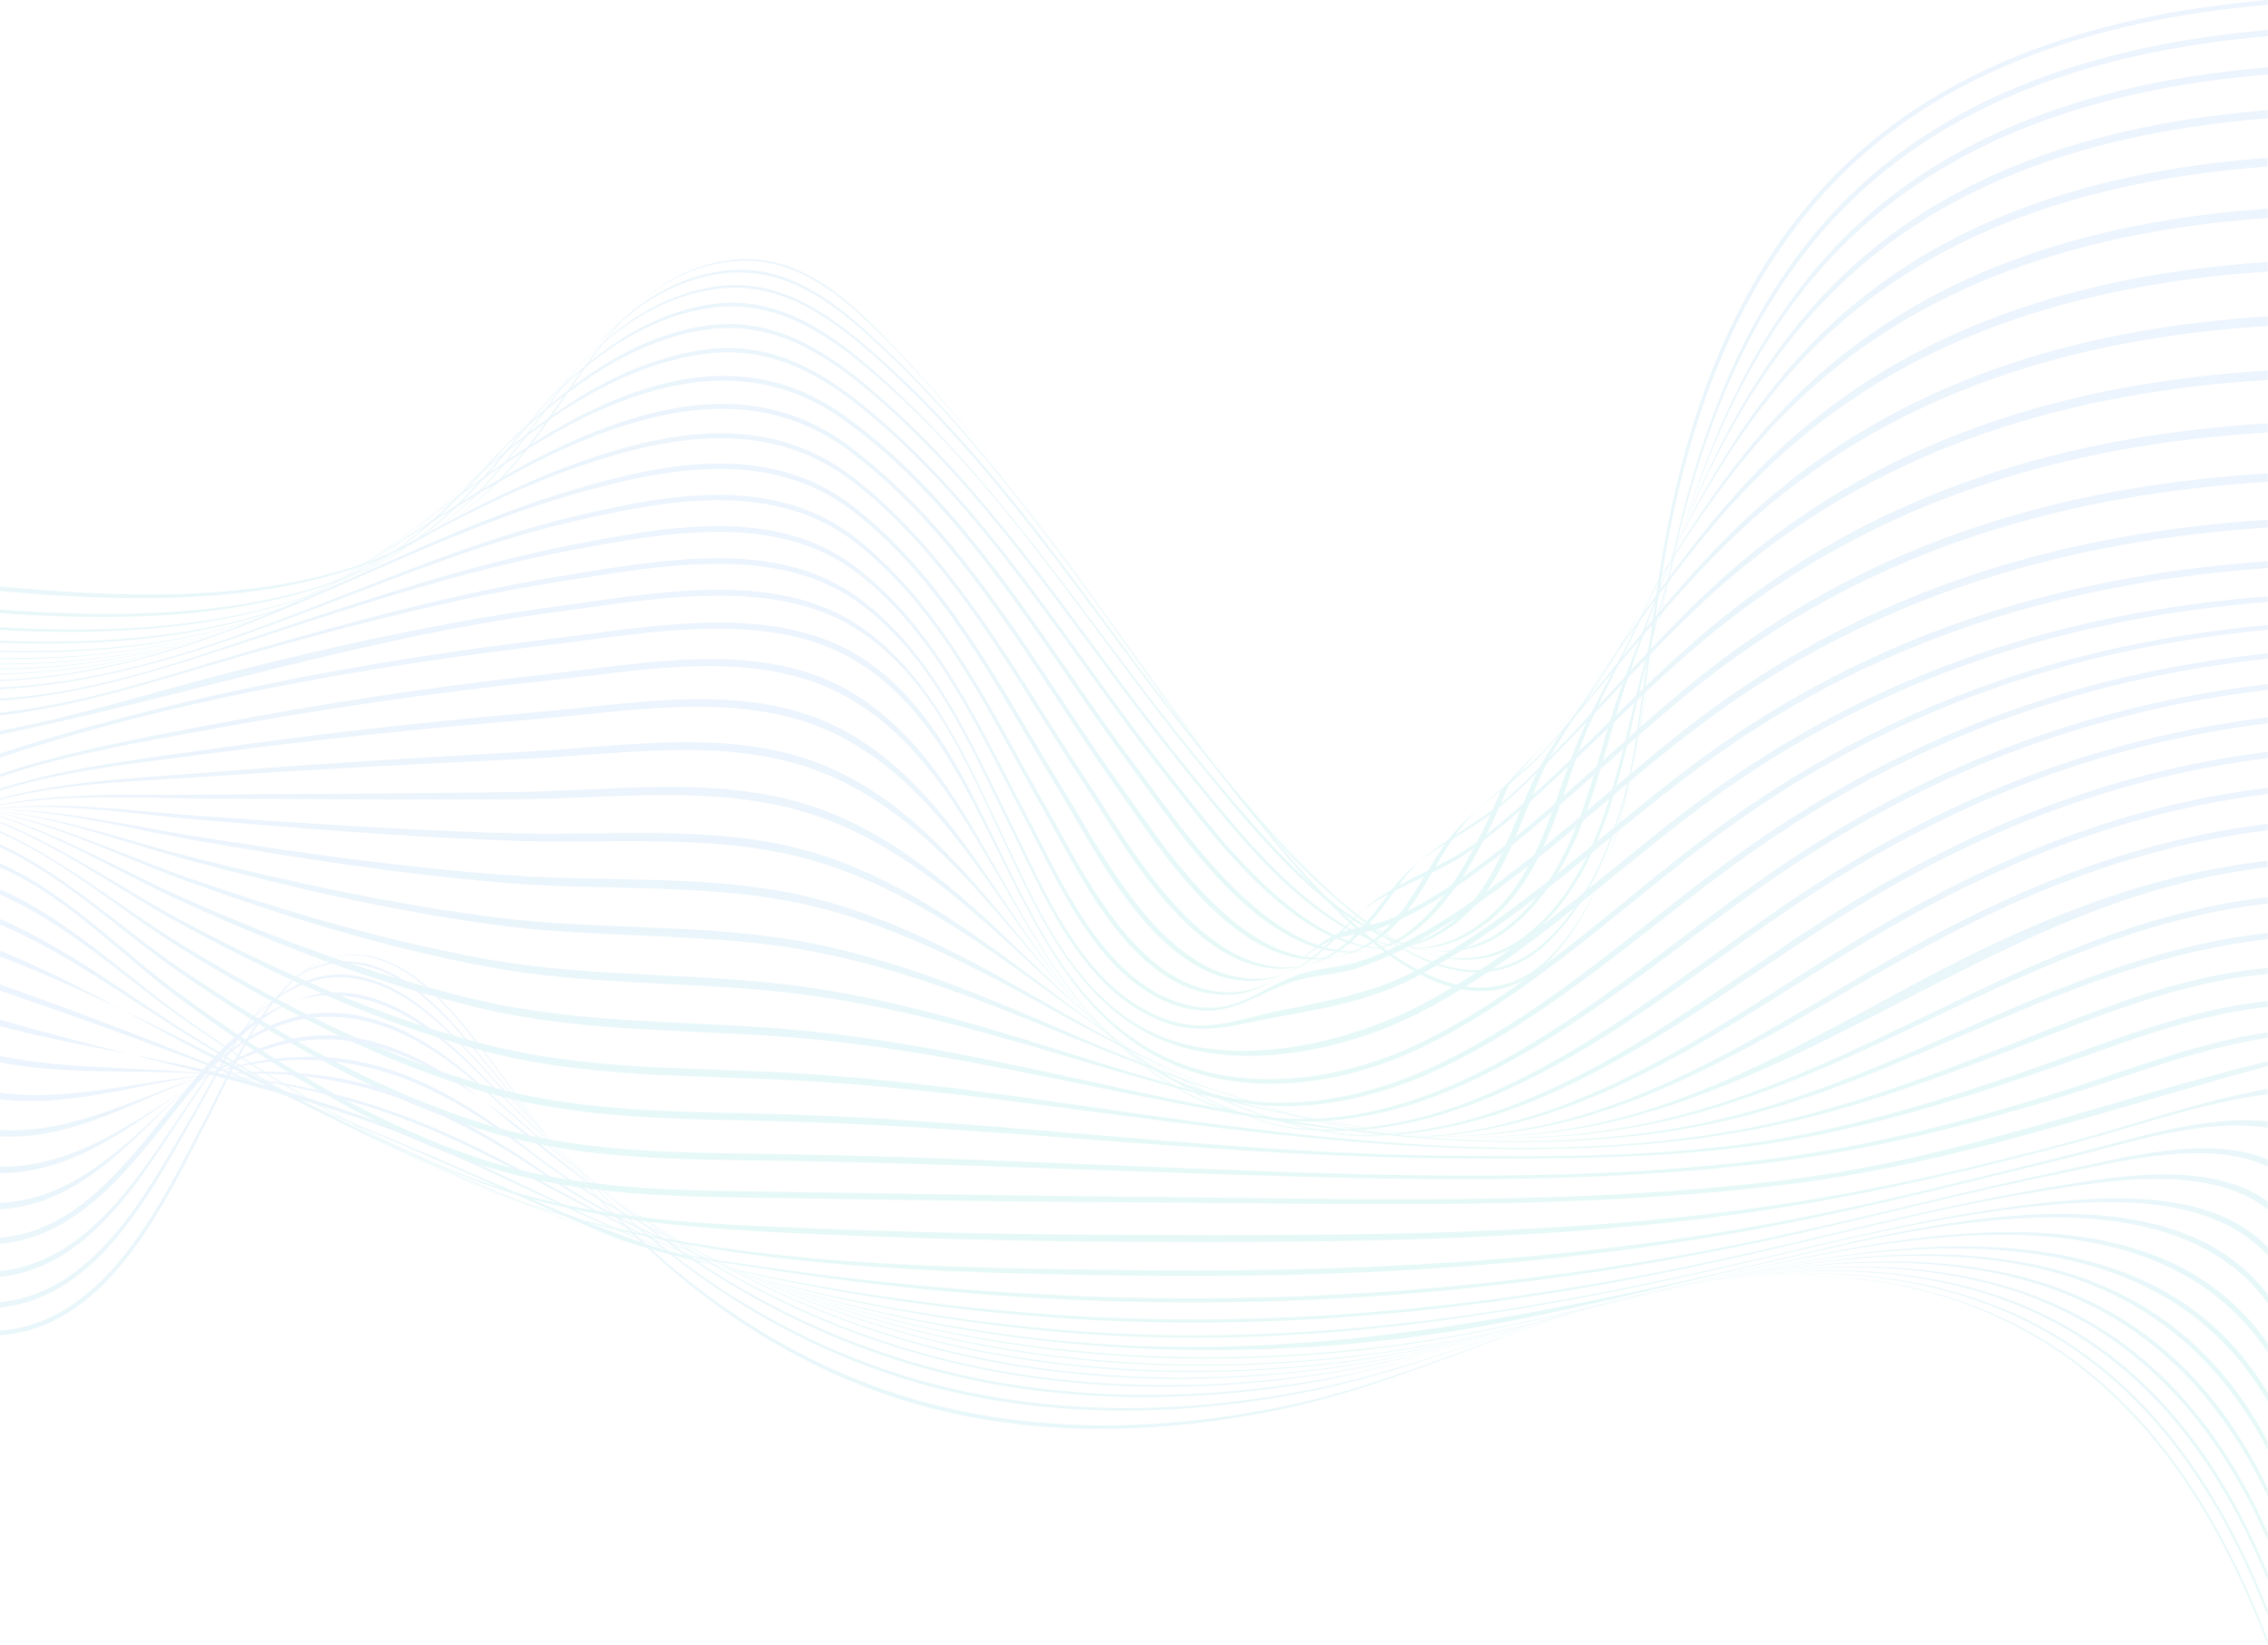 <svg width="1433" height="1039" viewBox="0 0 1433 1039" fill="none" xmlns="http://www.w3.org/2000/svg">
<g opacity="0.1">
<path d="M-7.003 369.934C-7.003 371.101 -7.003 371.685 -7.003 372.769C96.553 382.192 216.353 385.612 299.05 318.23C343.26 282.204 362.365 229.916 403.437 192.305C419.127 177.878 438.232 168.205 460.568 165.369C503.486 159.865 535.051 189.553 561.447 216.323C649.867 306.138 711.428 415.8 790.433 512.036C824.214 553.149 914.94 670.317 979.824 603.936C1023.3 559.404 1031.79 484.099 1040.37 428.393C1045.91 392.533 1050.06 356.674 1057.91 321.065C1073.14 251.932 1099.44 183.049 1148.08 126.925C1218.41 45.866 1322.43 12.592 1432.81 3.002C1432.81 1.751 1432.81 1.168 1432.81 0C1322.06 9.674 1217.67 42.864 1146.97 124.09C1097.96 180.38 1071.57 249.597 1056.43 319.064C1048.58 355.006 1044.52 391.282 1039.26 427.559C1031.05 483.933 1023.11 560.154 979.824 605.687C915.494 673.319 824.306 554.984 790.803 514.038C711.613 417.051 650.144 306.721 561.909 215.906C535.881 189.053 504.685 159.031 461.768 164.285C439.525 167.037 420.604 176.544 405.006 190.888C364.211 228.498 345.66 280.703 301.542 316.562C218.476 384.277 96.922 379.774 -7.003 369.934Z" fill="url(#paint0_linear_5492_334)"/>
<path d="M-7.003 384.611C-7.003 385.528 -7.003 385.945 -7.003 386.862C95.353 394.284 207.031 391.866 286.682 325.151C330.892 288.124 353.505 234.753 398.084 198.56C415.435 184.466 437.032 174.292 460.66 172.374C498.963 169.205 529.236 193.89 554.34 217.157C645.344 301.384 706.998 409.545 785.542 502.779C821.168 545.06 910.787 657.725 977.794 593.512C1022.83 550.314 1032.89 476.344 1043.42 420.97C1049.32 390.031 1055.14 359.176 1063.08 328.654C1079.5 264.774 1104.79 201.395 1149.19 148.774C1218.59 66.465 1321.87 32.357 1432.81 22.85C1432.81 21.265 1432.81 20.515 1432.81 19.014C1321.78 28.604 1218.22 62.712 1148.73 145.105C1104.15 197.976 1078.95 261.689 1062.8 325.818C1055.05 356.757 1049.42 388.03 1043.79 419.219C1033.63 475.343 1023.94 550.23 978.994 594.429C912.356 659.976 822.091 546.394 786.557 504.03C707.736 410.046 645.898 301.217 554.802 215.989C529.882 192.639 499.886 167.704 461.491 170.706C438.048 172.541 416.543 182.632 399.376 196.725C355.166 233.001 333.2 286.54 289.082 323.567C209.154 390.949 95.815 392.366 -7.003 384.611Z" fill="url(#paint1_linear_5492_334)"/>
<path d="M-7 395.953C-7 396.62 -7 396.954 -7 397.621C94.618 403.292 198.912 395.619 276.625 329.905C318.989 294.046 345.109 244.677 389.041 210.486C407.685 195.975 430.482 184.801 455.31 182.215C494.72 178.129 526.378 201.896 552.959 225.497C638.702 301.635 697.771 400.79 769.577 487.185C804.742 529.466 893.623 646.467 964.598 590.51C1012.13 553.066 1022.56 482.265 1035.94 430.478C1042.5 405.126 1049.51 379.941 1057.08 354.84C1075.91 291.628 1101.2 228.916 1145.13 176.128C1215.37 91.733 1319.57 56.375 1433 47.035C1433 45.2 1433 44.282 1433 42.531C1320.58 51.871 1216.75 86.813 1146.79 170.29C1102.77 222.828 1077.48 285.457 1059.11 348.669C1052.09 372.936 1045.54 397.371 1039.45 421.888C1025.98 475.927 1016.84 545.311 971.613 587.258C903.683 650.22 815.448 540.307 778.991 497.36C701.832 406.294 640.64 298.883 548.067 219.409C521.578 196.642 490.936 175.627 452.633 180.964C428.267 184.384 406.485 195.475 388.395 210.236C345.57 245.177 320.097 294.129 277.733 329.822C199.743 395.202 94.433 401.957 -7 395.953Z" fill="url(#paint2_linear_5492_334)"/>
<path d="M-7.003 404.541C-7.003 405.041 -7.003 405.292 -7.003 405.792C86.862 409.711 180.081 400.121 254.656 343.997C301.358 308.889 332.184 260.02 378.702 225.162C398.637 210.234 421.988 198.559 447.831 194.64C486.965 188.719 518.53 208.233 546.311 231.249C632.054 302.301 689.554 399.871 758.591 483.515C793.387 525.712 879.037 639.961 950.105 586.923C997.268 551.731 1005.3 487.685 1022.74 438.816C1031.05 415.633 1040.56 392.616 1049.32 369.599C1073.14 306.637 1102.02 244.175 1149.93 192.805C1222.29 115.166 1323.63 83.309 1432.81 74.72C1432.81 72.635 1432.81 71.634 1432.81 69.633C1324.64 78.222 1224.04 109.662 1152.14 186.384C1104.24 237.504 1075.44 299.882 1052.37 362.844C1043.79 386.278 1034.83 409.712 1026.9 433.312C1010.1 483.098 1001.61 544.976 957.95 583.253C889.651 643.213 804.278 535.969 768.19 493.105C697.307 409.044 639.622 312.641 556.186 237.837C529.421 213.904 496.471 188.552 456.415 191.471C430.849 193.305 406.113 204.563 386.177 218.49C339.753 250.93 310.218 299.465 266.931 335.074C190.51 397.703 92.677 408.961 -7.003 404.541Z" fill="url(#paint3_linear_5492_334)"/>
<path d="M-6.998 410.879C-6.998 411.296 -6.998 411.463 -6.998 411.797C83.821 414.549 170.395 401.873 243.124 349.752C290.933 315.477 326.19 268.36 375.753 236.253C397.442 222.243 422.916 210.818 449.682 207.816C489.277 203.396 521.396 223.744 549.177 247.178C631.32 316.478 686.052 410.296 752.597 491.104C784.716 530.216 856.522 626.869 923.621 591.009C973.092 564.574 980.291 503.613 1000.32 460.749C1010.56 438.733 1023.39 417.468 1033.82 395.535C1062.99 334.491 1093.63 273.53 1142.73 223.077C1218.23 145.521 1321.14 113.498 1432.63 105.242C1432.63 102.991 1432.63 101.907 1432.63 99.738C1321.42 108.078 1218.69 140.184 1143.84 217.907C1095.01 268.61 1064.74 329.821 1036.59 391.365C1026.44 413.631 1014.16 435.314 1004.29 457.58C984.813 501.528 977.245 563.239 927.682 590.759C860.491 628.12 787.3 530.382 754.997 491.271C687.621 409.795 632.335 315.227 549.546 245.177C521.765 221.66 489.554 200.895 449.774 205.314C423.101 208.317 397.812 219.741 376.399 233.918C327.206 266.525 292.779 314.06 245.154 348.584C172.241 401.539 84.559 413.798 -6.998 410.879Z" fill="url(#paint4_linear_5492_334)"/>
<path d="M-7.003 415.55C-7.003 415.801 -7.003 415.967 -7.003 416.218C81.14 417.969 162.083 402.458 233.612 354.256C283.175 320.815 323.232 275.699 376.763 246.929C397.438 235.754 420.419 226.998 444.416 223.662C483.55 218.158 514.653 234.003 543.357 256.936C623.932 321.399 675.71 413.382 737.732 491.522C768.19 529.8 835.381 624.952 901.373 592.595C948.998 569.245 954.074 514.455 977.794 476.178C990.623 455.579 1006.68 436.566 1019.14 415.55C1052.09 359.927 1084.49 303.887 1132.11 256.936C1211.86 178.629 1317.44 145.772 1432.81 137.683C1432.81 135.348 1432.81 134.181 1432.81 131.846C1317.9 139.935 1212.5 172.792 1133.59 251.515C1086.33 298.633 1054.4 354.923 1022.47 411.047C1010.37 432.313 994.869 451.827 982.501 472.675C959.15 511.953 953.889 567.66 906.08 592.011C839.812 625.786 771.328 529.966 740.501 491.439C677.463 412.632 625.039 319.898 543.726 254.684C514.93 231.584 483.734 215.406 444.416 220.993C420.604 224.412 397.807 233.252 377.317 244.51C324.247 273.698 285.021 319.398 235.735 353.172C163.837 402.374 81.878 417.468 -7.003 415.55Z" fill="url(#paint5_linear_5492_334)"/>
<path d="M-6.996 419.22C-6.996 419.47 -6.996 419.554 -6.996 419.804C77.362 420.721 153.045 403.292 223.005 360.011C271.46 329.989 313.732 291.628 365.233 265.693C420.703 237.839 479.587 226.998 532.657 264.942C611.57 321.316 660.21 411.381 715.496 485.518C744.384 524.213 803.546 618.03 869.537 599.267C883.197 595.431 894.365 585.924 903.41 576.334C911.993 566.743 919.469 556.486 925.745 545.561C934.144 530.968 941.528 515.957 947.804 500.529C962.848 481.432 982.784 465.42 997.644 445.489C1036.96 392.451 1071.76 337.161 1121.41 291.044C1205.77 212.654 1313.94 179.38 1432.73 171.541C1432.73 169.123 1432.73 167.956 1432.73 165.537C1314.4 173.376 1206.6 206.65 1123.07 285.207C1073.79 331.574 1039.55 386.947 1001.24 440.569C986.845 460.75 967.555 477.262 952.88 496.609C946.604 512.454 939.313 527.799 930.914 542.809C924.638 554.068 917.254 564.575 908.578 574.499C899.533 584.339 888.273 594.18 874.521 598.349C807.976 618.364 747.614 523.796 718.357 484.934C662.056 410.214 612.77 319.315 533.027 262.19C479.864 224.163 421.349 234.503 365.971 263.107C314.839 289.543 273.306 328.488 225.22 358.843C154.798 403.125 78.193 420.304 -6.996 419.22Z" fill="url(#paint6_linear_5492_334)"/>
<path d="M-7.003 422.388C-7.003 422.639 -7.003 422.722 -7.003 422.972C73.387 423.222 144.547 404.292 212.754 366.181C263.609 337.827 310.31 302.635 364.857 279.785C423.096 255.435 483.457 245.177 536.343 284.706C610.179 339.829 654.297 425.724 705.244 497.192C731.733 534.303 785.172 622.366 848.026 603.436C884.298 592.511 895.835 555.985 914.94 530.55C930.262 510.202 956.75 495.525 974.564 476.094C1020.25 426.058 1058.28 371.185 1110.05 325.735C1199.3 247.512 1310.24 213.571 1432.81 205.899C1432.81 203.48 1432.81 202.313 1432.81 199.895C1310.71 207.567 1200.23 241.508 1111.72 319.981C1060.31 365.597 1023.02 420.721 978.255 471.174C960.904 490.771 934.969 506.116 920.109 526.714C901.188 552.899 889.651 590.426 853.102 602.185C789.787 622.533 735.148 533.802 708.198 496.525C656.143 424.39 611.287 337.744 536.62 281.87C483.642 242.175 423.65 252.015 365.411 277.117C311.233 300.384 265.27 336.243 214.784 365.014C146.208 404.042 74.218 422.722 -7.003 422.388Z" fill="url(#paint7_linear_5492_334)"/>
<path d="M-7.003 425.641C-7.003 425.891 -7.003 425.974 -7.003 426.225C69.049 425.724 136.517 405.793 202.693 372.936C256.409 346.334 307.541 314.727 365.134 294.88C425.403 274.115 487.426 264.108 539.85 305.054C603.442 354.84 641.745 429.56 684.016 493.773C708.751 531.3 754.622 618.03 815.538 611.692C847.288 608.356 865.378 580.086 881.806 558.987C898.512 537.555 929.615 526.13 950.751 507.2C1002.81 460.75 1044.25 405.71 1098.33 360.761C1192.66 282.538 1306.27 247.596 1432.81 240.007C1432.81 237.672 1432.81 236.421 1432.81 234.086C1306.74 241.758 1193.58 276.617 1100.09 355.09C1046.46 400.122 1005.67 455.162 954.535 502.279C933.676 521.543 903.127 533.635 886.882 555.318C870.638 577 852.548 606.521 820.429 610.608C758.868 618.363 711.705 530.633 686.693 493.106C643.406 428.226 604.365 352.755 540.035 302.302C487.518 261.105 425.957 270.696 365.595 292.128C308.464 312.392 257.979 344.666 204.724 371.685C138.086 405.46 69.972 425.307 -7.003 425.641Z" fill="url(#paint8_linear_5492_334)"/>
<path d="M-6.996 429.558C-6.996 429.892 -6.996 430.059 -6.996 430.392C130.432 427.974 236.019 348.416 362.464 312.224C422.087 295.128 486.971 283.119 538.564 322.731C598.003 368.347 632.152 439.065 669.071 499.442C692.145 537.219 730.54 617.944 788.409 619.696C817.667 620.53 836.218 598.931 853.847 581.335C873.506 561.821 907.102 553.898 930.453 536.386C987.768 493.271 1032.9 438.315 1089.2 394.116C1187.77 316.644 1303.24 280.951 1432.73 273.196C1432.73 270.944 1432.73 269.776 1432.73 267.441C1303.79 275.197 1188.6 310.723 1090.77 388.362C1034.84 432.727 990.353 487.684 933.96 531.382C911.07 549.145 877.659 557.651 858.646 577.498C841.295 595.678 822.743 618.528 793.116 618.361C734.693 618.028 695.006 536.219 671.655 498.525C633.814 437.481 598.926 366.013 538.749 319.646C487.063 279.784 422.641 291.542 362.925 309.222C235.926 346.665 131.909 427.474 -6.996 429.558Z" fill="url(#paint9_linear_5492_334)"/>
<path d="M-7.003 434.647C-7.003 435.064 -7.003 435.314 -7.003 435.731C124.703 431.144 237.766 357.925 363.196 329.154C423.834 315.227 490.749 303.135 541.788 343.748C596.797 387.446 626.793 454.494 659.558 512.036C680.97 549.73 714.197 624.117 769.944 628.286C801.324 630.621 814.153 608.606 837.504 595.846C846.918 590.676 863.809 589.675 874.423 585.422C891.313 578.667 906.818 569.411 921.401 559.32C984.162 516.122 1034.28 459.748 1096.12 415.466C1194.97 344.748 1307.84 312.058 1432.81 304.386C1432.81 302.301 1432.81 301.217 1432.81 299.049C1308.21 306.638 1195.61 339.161 1097.22 409.962C1035.66 454.244 986.101 510.535 924.17 554.233C909.772 564.407 894.451 573.83 877.837 580.752C867.5 585.089 850.61 586.339 841.473 591.593C818.122 604.936 806.031 628.203 774.005 626.785C717.704 624.2 683.37 548.562 661.773 511.202C628.177 452.91 597.443 385.194 541.881 340.746C490.749 299.883 424.388 311.641 363.565 326.068C237.95 355.84 125.811 430.56 -7.003 434.647Z" fill="url(#paint10_linear_5492_334)"/>
<path d="M-6.996 441.569C-6.996 442.153 -6.996 442.403 -6.996 442.987C53.734 440.568 112.711 419.387 169.289 401.04C231.958 380.692 294.811 360.094 360.156 347.751C419.78 336.493 490.201 322.984 540.964 361.511C592.65 400.79 619.323 463.669 647.566 517.291C668.425 556.819 695.836 624.118 748.907 636.794C777.703 643.632 792.747 627.87 817.39 619.948C829.942 615.862 844.525 615.862 857.446 611.609C875.444 605.771 892.242 597.265 908.025 587.591C974.57 547.062 1027.46 490.354 1090.77 446.073C1191.93 375.355 1305.82 341.497 1432.73 333.241C1432.73 331.323 1432.73 330.322 1432.73 328.404C1306.1 336.493 1192.3 370.184 1091.51 440.819C1028.38 485.101 975.954 541.725 910.055 582.671C894.457 592.345 877.844 601.018 860.031 607.022C847.386 611.358 832.711 611.442 820.436 615.695C795.793 624.201 781.579 641.464 752.137 635.292C698.605 624.118 670.27 555.568 649.319 516.373C620.338 462.084 593.111 398.455 540.872 358.342C490.109 319.398 420.333 332.741 360.526 344.416C295.549 357.092 233.342 378.274 171.135 398.955C114.188 418.136 54.657 439.568 -6.996 441.569Z" fill="url(#paint11_linear_5492_334)"/>
<path d="M-7.003 450.825C-7.003 451.576 -7.003 451.993 -7.003 452.744C48.928 447.49 103.66 428.226 157.099 413.215C222.629 394.785 288.713 377.439 356.551 366.932C415.805 357.758 488.903 343.415 540.404 379.274C589.598 413.549 613.594 472.758 638.145 522.21C658.912 564.074 682.539 624.284 732.656 644.632C758.13 654.973 777.789 647.884 803.262 643.214C838.612 636.626 867.777 632.123 899.527 614.61C968.934 576.333 1023.85 519.041 1088.09 474.426C1190.44 403.375 1304.52 367.932 1432.81 358.843C1432.81 357.175 1432.81 356.341 1432.81 354.589C1304.71 363.513 1190.63 398.705 1088.36 469.672C1024.22 514.205 969.58 571.329 900.542 610.024C869.069 627.703 840.088 631.873 805.201 639.211C780.004 644.549 761.083 653.138 735.056 643.381C684.385 624.284 660.204 562.906 639.53 521.46C614.425 471.34 589.967 411.297 540.404 376.188C488.995 339.912 416.451 354.006 357.104 363.512C289.728 374.354 224.198 392.2 159.13 410.963C105.321 426.558 49.759 446.239 -7.003 450.825Z" fill="url(#paint12_linear_5492_334)"/>
<path d="M-6.996 463.002C-6.996 464.003 -6.996 464.504 -6.996 465.504C113.634 441.153 228.912 402.626 351.942 386.531C411.104 378.775 487.248 363.681 540.133 396.705C587.481 426.309 610.001 480.682 631.875 526.465C652.919 570.497 675.07 624.786 722.51 651.389C773.826 680.159 847.755 664.982 896.857 639.797C968.202 603.27 1024.23 545.145 1088.46 499.862C1190.63 427.977 1303.97 390.617 1432.73 380.276C1432.73 378.942 1432.73 378.191 1432.73 376.774C1303.97 386.781 1190.45 423.808 1088.09 495.526C1023.67 540.642 967.832 598.6 896.765 635.377C849.14 659.978 774.288 677.241 723.71 650.138C675.808 624.536 653.565 569.329 632.614 525.631C610.371 479.181 587.666 423.974 540.041 393.536C487.525 360.011 411.842 374.939 352.773 382.945C283.089 392.285 214.421 407.379 146.584 424.475C95.729 437.401 45.059 453.829 -6.996 463.002Z" fill="url(#paint13_linear_5492_334)"/>
<path d="M-7.003 478.346C-7.003 479.43 -7.003 479.93 -7.003 480.931C105.598 442.904 229.09 421.388 347.875 407.295C408.144 400.123 483.826 384.612 538.558 416.301C585.26 443.321 608.334 493.857 630.392 537.555C652.912 582.338 676.079 633.124 722.227 662.396C776.589 696.837 846.365 687.497 901.65 660.144C974.102 624.285 1030.96 566.243 1095.29 520.46C1195.52 449.242 1305.91 409.797 1432.81 397.871C1432.81 396.62 1432.81 396.037 1432.81 394.869C1305.17 406.544 1193.95 445.656 1093.26 517.458C1029.02 563.241 972.533 621.616 900.265 657.475C845.349 684.745 775.112 693.835 721.211 659.56C675.064 630.206 652.359 579.002 630.208 534.136C608.611 490.355 585.813 439.401 539.204 412.382C484.75 380.859 408.421 396.37 348.428 403.542C228.905 417.802 106.429 440.902 -7.003 478.346Z" fill="url(#paint14_linear_5492_334)"/>
<path d="M-7.003 491.438C-7.003 492.189 -7.003 492.606 -7.003 493.273C38.222 477.095 87.877 469.005 135.317 460.332C204.447 447.657 274.315 437.566 344.367 430.144C406.206 423.556 478.473 408.628 534.774 440.151C581.845 466.504 607.78 514.371 632.792 556.986C658.266 600.434 684.201 648.635 730.81 676.905C787.295 711.18 855.133 701.423 912.356 673.903C985.178 638.878 1043.42 582.671 1108.12 537.388C1205.12 469.506 1310.71 429.31 1432.81 416.051C1432.81 414.716 1432.81 414.049 1432.81 412.715C1309.78 425.808 1203.27 465.92 1105.62 534.469C1040.92 579.919 982.87 636.543 910.049 671.735C853.102 699.255 784.988 709.012 728.872 674.654C682.355 646.133 657.066 597.431 632.146 553.65C607.688 510.786 582.306 462.417 535.42 435.815C479.396 404.125 406.667 419.219 345.014 425.974C274.776 433.647 204.816 444.237 135.594 457.414C87.97 466.504 38.407 475.26 -7.003 491.438Z" fill="url(#paint15_linear_5492_334)"/>
<path d="M-7.003 500.528C-7.003 501.028 -7.003 501.278 -7.003 501.779C37.115 486.684 87.047 482.098 133.379 475.927C201.955 466.837 270.992 459.832 340.03 454.161C403.16 448.907 472.936 435.231 530.99 465.252C578.799 490.02 608.61 534.469 637.315 575.248C666.388 616.695 696.107 661.477 743.639 687.746C802.247 720.103 868.423 711.096 927.308 683.994C999.76 650.636 1058.74 597.014 1123.16 553.066C1216.38 489.52 1316.52 449.574 1432.81 435.814C1432.81 434.397 1432.81 433.646 1432.81 432.229C1315.41 445.905 1214.35 485.934 1120.39 550.397C1055.88 594.596 996.991 648.718 924.447 682.409C865.839 709.595 799.386 718.852 741.147 686.078C693.8 659.392 664.819 613.943 636.392 572.079C608.426 530.883 579.353 485.767 531.636 460.666C473.951 430.31 403.806 444.237 340.86 449.741C271.638 455.829 202.509 463.334 133.748 473.175C87.231 479.846 37.299 485.183 -7.003 500.528Z" fill="url(#paint16_linear_5492_334)"/>
<path d="M-7.003 506.449C-7.003 506.782 -7.003 506.949 -7.003 507.199C36.376 494.356 86.031 493.689 131.164 490.604C199.094 485.85 267.116 482.598 335.138 479.179C399.376 475.927 467.582 464.085 527.298 491.354C576.399 513.787 610.641 554.233 643.683 592.511C677.094 631.122 711.243 671.985 760.068 695.668C820.522 724.94 885.683 717.351 945.767 691.249C1017.3 660.226 1076.46 609.94 1140.05 567.91C1229.02 509.201 1323.17 470.423 1432.81 456.913C1432.81 455.412 1432.81 454.661 1432.81 453.16C1321.97 466.837 1226.72 505.781 1137 565.408C1073.23 607.772 1014.07 658.642 942.352 690.165C882.452 716.517 817.107 724.356 757.022 694.501C708.382 670.4 675.063 628.787 642.483 589.592C610.179 550.814 576.768 509.618 527.944 486.684C468.413 458.831 400.022 471.09 335.969 474.676C267.762 478.512 199.555 482.431 131.533 488.019C86.216 491.771 36.468 493.106 -7.003 506.449Z" fill="url(#paint17_linear_5492_334)"/>
<path d="M-7.003 509.784C-7.003 509.951 -7.003 510.034 -7.003 510.201C36.284 500.861 84.555 504.28 128.672 504.447C195.679 504.614 262.686 505.531 329.693 504.864C394.669 504.197 462.229 494.273 523.606 518.207C574.369 537.888 613.318 573.997 651.436 609.023C689.646 644.215 728.595 680.658 779.266 701.172C841.288 726.357 905.895 720.687 967.088 696.169C1037.14 667.982 1096.21 621.532 1158.51 582.003C1242.5 528.631 1330.46 491.771 1432.81 478.845C1432.81 477.261 1432.81 476.51 1432.81 474.926C1329.16 488.019 1240.1 525.295 1155.09 579.501C1092.52 619.447 1033.45 666.648 963.119 695.335C902.204 720.186 837.412 726.19 775.666 700.255C725.365 679.156 687.339 641.88 649.959 606.104C612.856 570.495 574.646 533.551 524.252 513.37C463.06 488.852 395.499 499.11 330.615 500.277C263.424 501.445 196.233 501.361 129.041 502.029C84.832 502.529 36.376 499.86 -7.003 509.784Z" fill="url(#paint18_linear_5492_334)"/>
<path d="M-7.003 511.369C-7.003 511.453 -7.003 511.453 -7.003 511.536C36.192 506.115 83.078 514.205 126.088 517.874C191.987 523.461 257.979 528.798 324.062 531.133C389.5 533.385 457.245 525.546 520.099 545.561C572.8 562.406 616.825 593.762 660.112 624.868C703.491 656.057 747.423 687.663 800.124 705.009C863.162 725.774 928.139 722.021 989.885 699.422C1058.18 674.32 1116.79 632.123 1177.71 595.513C1256.62 548.062 1338.12 513.454 1432.81 501.612C1432.81 500.028 1432.81 499.194 1432.81 497.609C1336.73 509.701 1254.13 544.643 1174.29 593.178C1113.1 630.288 1054.49 673.32 985.824 698.921C924.17 721.938 859.286 726.024 796.34 704.425C744.101 686.496 700.999 654.056 658.543 622.116C616.271 590.343 573.077 558.07 520.745 540.724C458.076 519.959 390.516 528.215 325.078 526.463C258.809 524.712 192.633 520.126 126.549 515.539C83.355 512.453 36.192 505.281 -7.003 511.369Z" fill="url(#paint19_linear_5492_334)"/>
<path d="M-7.003 511.785C36.192 510.868 81.417 523.544 123.504 530.882C188.111 542.14 252.995 552.148 318.525 557.652C384.424 563.239 452.538 557.068 516.868 573.246C571.969 587.173 620.978 613.775 669.434 640.461C776.497 699.337 888.267 742.869 1013.79 701.672C1080.15 679.907 1138.11 642.129 1197.46 608.605C1271.02 567.075 1346.05 535.135 1432.81 524.544C1432.81 522.876 1432.81 522.126 1432.81 520.458C1344.67 531.299 1268.53 563.656 1193.95 606.27C1134.33 640.378 1076.27 678.906 1009.54 701.255C883.744 743.369 773.451 698.753 667.772 637.626C620.24 610.189 572.061 582.67 517.422 568.243C453.369 551.397 385.347 557.818 319.54 552.815C253.918 547.894 188.849 538.721 124.057 528.464C81.694 521.876 36.192 510.117 -7.003 511.785Z" fill="url(#paint20_linear_5492_334)"/>
<path d="M-6.996 511.871C36.29 515.707 79.669 532.803 121.018 543.894C184.056 560.74 248.017 575.5 313.086 584.34C379.631 593.346 447.838 588.51 513.644 601.102C571.422 612.11 625.23 634.043 678.762 655.975C792.563 702.759 912.732 739.702 1037.61 703.76C1177.16 663.647 1283.11 565.326 1432.73 547.814C1432.73 546.146 1432.73 545.395 1432.73 543.727C1352.52 553.151 1282.75 582.756 1213.71 619.449C1155.47 650.388 1098.06 684.329 1033.45 703.426C908.578 740.202 789.886 702.092 677.1 653.223C624.492 630.373 571.514 607.69 514.198 596.182C448.668 583.006 380.462 588.009 314.009 579.67C248.848 571.414 184.794 557.487 121.387 541.642C79.946 531.135 36.29 514.873 -6.996 511.871Z" fill="url(#paint21_linear_5492_334)"/>
<path d="M-7.003 512.119C-7.003 512.202 -7.003 512.202 -7.003 512.286C36.284 520.792 77.909 542.141 118.797 556.901C180.265 579.167 243.211 598.682 308.187 610.774C375.563 623.366 443.309 619.447 510.961 628.703C571.6 637.043 629.931 654.222 688.077 671.568C807.508 707.177 935.707 737.115 1060.77 706.176C1191.37 673.903 1295.94 586.089 1432.81 570.828C1432.81 569.244 1432.81 568.41 1432.81 566.825C1293.72 582.42 1188.87 672.151 1056.8 705.759C931.831 737.532 804.924 706.343 686.416 668.815C629.1 650.719 571.508 632.706 511.331 623.866C444.047 614.026 376.21 618.112 308.926 606.187C243.95 594.595 180.819 575.998 119.073 554.65C78.186 540.473 36.284 519.875 -7.003 512.119Z" fill="url(#paint22_linear_5492_334)"/>
<path d="M-7.003 513.453C-7.003 513.62 -7.003 513.703 -7.003 513.87C36.284 526.629 76.433 551.981 116.951 570.411C176.851 597.68 238.873 621.698 303.942 637.042C372.149 653.054 439.155 649.718 508.562 656.056C572.154 661.894 634.453 674.82 696.661 687.579C821.076 713.181 955.458 736.197 1082.27 709.761C1204.38 684.16 1307.2 606.937 1432.81 593.344C1432.81 591.76 1432.81 591.009 1432.81 589.425C1305.26 603.268 1202.17 682.325 1078.58 708.928C952.136 736.197 818.768 711.846 695.184 684.66C633.623 671.067 571.969 657.474 508.931 651.219C439.894 644.381 372.702 647.8 304.68 632.372C239.704 617.612 177.497 594.345 117.32 567.909C76.617 550.146 36.284 525.462 -7.003 513.453Z" fill="url(#paint23_linear_5492_334)"/>
<path d="M-7.003 516.457C-7.003 516.707 -7.003 516.874 -7.003 517.207C36.468 533.302 75.325 562.574 115.474 584.339C173.897 616.029 235.182 644.383 300.435 662.562C369.287 681.659 435.556 678.657 506.347 682.744C572.615 686.496 638.422 695.419 704.044 704.092C833.074 721.105 971.518 737.617 1101.01 714.934C1160.45 704.509 1216.66 684.078 1272.13 662.729C1323.53 642.882 1376.42 620.199 1432.81 615.278C1432.81 613.777 1432.81 613.027 1432.81 611.526C1375.31 616.446 1321.6 639.629 1269.26 660.227C1213.79 682.077 1157.59 703.175 1097.96 713.933C969.026 737.283 831.136 719.604 702.845 701.257C637.684 691.917 572.523 682.327 506.716 678.24C436.11 673.821 369.749 676.906 300.988 658.309C235.735 640.63 174.359 613.027 115.658 582.004C75.51 560.655 36.376 532.051 -7.003 516.457Z" fill="url(#paint24_linear_5492_334)"/>
<path d="M-7.003 521.877C-7.003 522.377 -7.003 522.627 -7.003 523.128C36.93 540.64 75.233 574.748 114.551 599.183C171.682 634.625 232.32 666.815 298.035 687.413C366.98 709.012 433.064 706.343 504.778 708.678C573.353 710.847 641.837 716.434 710.228 721.521C778.619 726.608 847.011 731.278 915.679 731.778C982.04 732.195 1051.08 732.362 1116.61 722.605C1175.49 713.765 1231.98 696.67 1287.54 677.656C1334.52 661.644 1382.42 641.38 1432.81 636.043C1432.81 634.625 1432.81 633.874 1432.81 632.457C1381.4 637.627 1332.67 658.309 1284.95 674.904C1229.39 694.251 1173 711.931 1114.11 721.021C1048.77 731.028 979.64 730.861 913.464 730.111C845.165 729.36 777.143 724.106 709.213 718.435C641.191 712.765 573.261 706.677 504.962 704.258C433.433 701.757 367.257 704.425 298.312 683.243C232.69 663.062 171.959 631.539 114.643 596.681C74.956 572.413 36.745 539.89 -7.003 521.877Z" fill="url(#paint25_linear_5492_334)"/>
<path d="M-7.003 530.383C-7.003 531.133 -7.003 531.467 -7.003 532.217C37.576 550.23 75.787 588.508 114.366 614.944C170.574 653.388 230.659 688.747 296.927 711.18C365.226 734.28 431.956 732.195 503.578 733.446C573.907 734.697 644.144 737.532 714.382 739.867C850.518 744.287 992.561 751.209 1127.77 733.196C1186.75 725.357 1244.25 710.68 1300.64 693.501C1344.02 680.241 1387.5 662.562 1432.81 655.557C1432.81 654.222 1432.81 653.555 1432.81 652.221C1386.66 658.809 1342.45 676.989 1298.52 690.665C1242.31 708.178 1185.09 723.189 1126.21 731.111C991.454 749.374 849.503 741.869 713.92 736.615C643.867 733.863 573.907 730.611 503.855 729.276C432.141 727.859 365.596 730.027 297.112 707.177C230.936 684.994 170.759 650.136 114.366 612.192C75.602 586.006 37.484 548.396 -7.003 530.383Z" fill="url(#paint26_linear_5492_334)"/>
<path d="M-7.003 542.64C-7.003 543.641 -7.003 544.142 -7.003 545.226C38.407 561.738 77.448 604.602 114.92 631.872C170.482 672.484 230.29 710.262 297.296 733.695C364.303 757.129 432.325 755.878 502.932 757.045C574.092 758.213 645.252 759.214 716.32 759.547C854.302 760.214 996.899 765.218 1133.87 747.622C1238.07 734.196 1332.86 700.338 1432.81 673.485C1432.81 672.318 1432.81 671.65 1432.81 670.483C1331.93 694.917 1237.79 731.36 1133.22 744.786C996.53 762.383 853.933 757.212 716.227 756.045C645.16 755.377 574.092 754.21 503.024 753.042C432.141 751.958 364.396 753.376 297.112 729.859C230.197 706.509 170.39 669.065 114.735 628.786C77.079 601.6 38.222 559.569 -7.003 542.64Z" fill="url(#paint27_linear_5492_334)"/>
<path d="M-6.996 559.07C-6.996 560.321 -6.996 560.905 -6.996 562.239C39.336 580.085 78.839 618.363 118.434 645.633C174.457 684.327 233.619 720.353 298.78 745.288C364.956 770.556 430.855 775.56 501.646 778.979C571.883 782.398 642.213 784.149 712.45 784.483C851.447 785.067 994.229 784.4 1131.38 761.967C1192.11 752.043 1251.73 737.866 1310.8 722.021C1350.77 711.264 1391.29 696.586 1432.73 691.249C1432.73 689.915 1432.73 689.248 1432.73 687.913C1391.47 695.169 1351.51 709.596 1311.36 720.437C1252.47 736.448 1192.76 750.292 1132.12 759.798C995.06 781.147 852.278 780.563 713.465 780.146C642.951 779.98 572.437 778.479 502.015 775.56C431.317 772.724 364.771 769.055 298.503 744.287C232.788 719.686 173.442 682.993 117.511 643.715C78.654 616.111 39.244 576.583 -6.996 559.07Z" fill="url(#paint28_linear_5492_334)"/>
<path d="M-7.003 577.666C-7.003 579 -7.003 579.751 -7.003 581.085C39.053 599.432 79.755 630.371 121.288 655.639C177.589 689.914 235.551 722.02 297.389 747.455C424.111 799.576 567.631 803.496 705.06 805.747C846.088 808.082 988.777 800.41 1126.76 773.224C1187.49 761.299 1247.21 745.787 1307.2 731.277C1345.69 721.937 1392.29 706.175 1432.81 712.43C1432.81 710.846 1432.81 710.012 1432.81 708.427C1391.93 704.174 1346.61 719.935 1307.84 729.526C1248.04 744.37 1188.32 759.714 1127.59 771.306C989.792 797.742 847.103 804.246 706.536 802.328C569.662 800.41 424.388 798.909 297.85 747.372C235.366 721.937 177.127 689.08 120.827 653.888C79.663 628.202 39.145 596.012 -7.003 577.666Z" fill="url(#paint29_linear_5492_334)"/>
<path d="M-7.003 597.848C-7.003 599.349 -7.003 600.099 -7.003 601.517C96.922 640.795 191.526 700.505 293.328 744.12C322.955 756.796 352.951 768.888 383.316 780.229C416.635 792.655 454.015 797.075 489.457 802.579C557.663 813.086 626.7 819.424 695.83 821.843C839.627 826.763 982.132 813.086 1121.87 782.481C1182.51 769.221 1242.5 753.21 1303.41 741.034C1341.53 733.362 1395.52 719.352 1432.81 736.948C1432.81 735.113 1432.81 734.196 1432.81 732.445C1395.06 716.683 1342.09 731.361 1304.15 739.283C1243.42 751.959 1183.52 767.887 1122.79 780.98C983.424 811.085 840.827 823.761 697.584 819.341C628.362 817.173 559.325 811.335 490.933 801.495C455.492 796.408 417.927 792.405 384.516 780.479C353.966 769.638 323.878 757.713 294.251 745.121C235.551 720.102 178.696 691.749 122.581 662.227C80.217 640.045 38.222 615.277 -7.003 597.848Z" fill="url(#paint30_linear_5492_334)"/>
<path d="M-7.003 619.531C-7.003 621.116 -7.003 621.866 -7.003 623.451C91.661 656.891 188.664 693.835 283.729 735.031C347.044 762.468 405.467 789.404 474.043 804.581C540.588 819.342 608.61 828.766 677.002 833.102C822.737 842.275 964.78 824.679 1105.81 792.406C1166.35 778.563 1226.72 762.718 1288.18 752.794C1332.03 745.706 1395.34 734.781 1432.81 763.969C1432.81 761.967 1432.81 761.05 1432.81 759.049C1394.97 731.529 1332.03 743.788 1288.92 751.126C1227.55 761.634 1167.28 777.479 1106.73 791.239C966.072 823.095 824.121 839.857 678.94 831.351C610.549 827.348 542.527 818.425 475.797 804.415C440.355 796.993 404.637 789.487 371.872 774.893C342.891 762.051 313.91 749.292 284.837 736.616C189.033 695.002 92.4 653.889 -7.003 619.531Z" fill="url(#paint31_linear_5492_334)"/>
<path d="M-7.003 642.131C-7.003 643.715 -7.003 644.549 -7.003 646.217C34.53 658.142 77.817 664.313 119.996 673.82C172.605 685.579 223.737 701.59 272.838 722.355C335.322 748.708 391.161 781.898 457.061 801.412C527.113 822.177 599.75 835.604 673.125 841.775C820.891 854.034 961.55 830.85 1103.96 797.493C1163.77 783.483 1224.04 768.472 1285.6 762.134C1334.7 757.047 1397.83 755.129 1432.81 792.99C1432.81 790.905 1432.81 789.821 1432.81 787.819C1397.56 751.46 1334.33 755.046 1286.43 760.466C1225.05 767.471 1164.79 782.649 1105.07 796.576C963.119 829.766 822.552 852.116 675.34 840.524C602.058 834.77 529.421 821.927 459.183 801.996C392.915 783.233 336.707 751.043 274.223 724.524C183.219 685.912 87.6 670.234 -7.003 642.131Z" fill="url(#paint32_linear_5492_334)"/>
<path d="M-7.001 665.48C-7.001 667.148 -7.001 667.982 -7.001 669.65C33.424 678.907 75.511 675.988 116.767 677.739C170.391 679.991 221.892 690.582 270.717 711.013C332.37 736.782 384.979 774.309 448.386 797.492C516.316 822.344 587.753 839.022 660.482 847.112C733.58 855.284 807.786 854.617 880.885 846.111C957.306 837.188 1030.96 817.507 1105.44 800.328C1198.38 778.979 1366.45 731.862 1432.91 823.344C1432.91 821.176 1432.91 820.092 1432.91 817.924C1366.08 729.277 1197.46 778.562 1106.46 799.577C958.875 833.685 816.185 862.539 662.79 846.278C590.245 838.605 518.808 822.51 450.694 798.576C387.01 776.144 333.939 739.617 272.378 713.682C223.092 692.917 171.037 681.158 116.952 677.072C75.603 673.903 33.424 675.154 -7.001 665.48Z" fill="url(#paint33_linear_5492_334)"/>
<path d="M-7.003 689.248C-7.003 690.915 -7.003 691.749 -7.003 693.417C33.884 700.422 73.756 688.58 113.628 681.826C162.36 673.57 209.523 675.488 255.856 692.667C287.698 704.509 316.679 721.771 343.906 740.701C373.164 761.049 405.837 777.144 439.063 791.655C504.87 820.259 575.199 840.19 647.375 850.364C720.104 860.538 794.31 860.705 867.316 852.199C944.106 843.276 1017.57 822.01 1092.43 805.081C1203.83 779.98 1361.19 747.707 1432.81 854.2C1432.81 852.032 1432.81 850.948 1432.81 848.696C1360.82 744.788 1202.53 779.813 1093.44 804.581C1018.77 821.51 945.49 842.358 868.885 851.281C796.156 859.704 722.227 859.621 649.59 849.864C577.599 840.106 507.27 820.843 441.278 792.989C408.052 778.979 375.194 763.468 345.844 743.453C318.34 724.69 289.175 707.594 257.333 695.586C210.908 678.073 163.191 674.654 113.72 681.158C73.756 686.412 33.607 696.586 -7.003 689.248Z" fill="url(#paint34_linear_5492_334)"/>
<path d="M-7.001 713.182C-7.001 714.85 -7.001 715.684 -7.001 717.352C39.054 722.605 79.018 698.672 119.536 682.994C163.561 665.898 207.586 661.311 252.904 677.99C284.654 689.748 311.512 708.929 337.447 728.86C365.689 750.542 397.439 768.806 429.835 785.151C493.427 817.341 562.556 840.441 634.27 852.533C712.537 865.709 793.019 865.792 871.747 855.035C947.153 844.694 1018.87 821.76 1092.89 806.082C1216.29 779.98 1364.61 767.722 1432.91 885.39C1432.91 883.222 1432.91 882.137 1432.91 879.969C1364.33 764.469 1215 779.98 1094 805.749C1020.16 821.51 948.538 844.11 873.316 854.284C794.865 864.958 714.66 865.042 636.578 852.199C565.048 840.441 495.919 818.008 432.05 786.652C399.654 770.724 367.812 752.961 339.477 731.612C313.265 711.848 286.223 692.917 254.473 680.992C209.248 664.063 164.761 667.065 119.813 682.577C78.834 696.753 38.501 718.769 -7.001 713.182Z" fill="url(#paint35_linear_5492_334)"/>
<path d="M-7.003 736.781C-7.003 738.449 -7.003 739.283 -7.003 740.867C87.6 746.788 136.056 630.287 237.212 658.474C266.747 666.73 292.497 684.493 315.017 703.09C343.26 726.44 371.318 748.623 403.068 768.22C466.936 807.666 538.281 837.02 613.687 852.781C689.831 868.709 768.928 870.544 846.272 861.037C927.308 851.03 1003.36 824.678 1082.83 808.583C1143.37 796.324 1207.52 787.818 1269.26 797.575C1346.7 809.75 1400.05 852.531 1432.81 915.994C1432.81 913.909 1432.81 912.825 1432.81 910.657C1400.05 848.278 1346.52 807.415 1270.09 796.157C1208.35 787.067 1144.39 795.907 1083.93 808.249C1004.74 824.428 928.785 850.363 847.934 860.287C770.774 869.71 691.954 867.959 615.81 852.448C540.496 837.103 469.151 808.416 404.914 769.721C349.444 736.281 303.111 679.907 238.32 661.31C138.086 632.622 86.954 743.452 -7.003 736.781Z" fill="url(#paint36_linear_5492_334)"/>
<path d="M-7.003 759.966C-7.003 761.551 -7.003 762.385 -7.003 763.969C93.046 766.137 127.565 615.612 233.428 643.215C262.224 650.721 286.683 669.901 307.265 688.665C338.091 716.768 368.549 743.871 403.898 767.638C465.275 808.835 534.774 840.024 609.164 856.619C684.385 873.382 762.745 874.883 839.166 864.709C919.278 854.034 993.946 826.181 1072.67 810.586C1136.54 797.91 1205.03 791.156 1269.26 806.166C1349.84 825.097 1401.16 877.968 1432.81 945.434C1432.81 943.432 1432.81 942.431 1432.81 940.347C1401.16 873.882 1349.84 822.762 1270.19 804.832C1206.04 790.405 1137.74 797.66 1073.97 810.336C995.422 825.931 920.847 853.45 840.919 863.958C764.59 874.049 686.416 872.548 611.287 856.119C536.989 839.941 467.398 809.419 405.744 768.806C370.395 745.539 339.66 718.937 308.741 691.25C287.882 672.486 263.332 653.64 234.535 645.967C129.041 617.697 92.123 762.718 -7.003 759.966Z" fill="url(#paint37_linear_5492_334)"/>
<path d="M-7.003 782.231C-7.003 783.733 -7.003 784.483 -7.003 786.068C52.066 785.651 88.339 728.443 119.35 690.999C145.747 659.059 180.819 616.445 231.305 629.371C259.547 636.626 282.806 657.391 301.911 676.489C331.446 706.093 360.058 735.198 393.93 760.966C451.615 804.831 518.161 839.106 590.797 858.12C669.157 878.634 751.946 880.553 832.243 868.794C911.433 857.202 984.532 827.681 1062.52 812.253C1125.74 799.744 1193.21 794.657 1256.16 810.752C1345.78 833.685 1399.96 897.398 1432.81 973.036C1432.81 971.201 1432.81 970.201 1432.81 968.366C1399.96 893.645 1345.78 831.767 1257.08 809.751C1194.14 794.157 1126.76 799.577 1063.72 812.086C985.916 827.514 912.818 856.619 833.812 867.96C753.607 879.552 671.002 877.634 592.643 857.453C520.099 838.772 453.369 804.998 395.223 761.8C361.258 736.532 332.369 707.844 302.742 678.573C283.452 659.56 260.101 639.045 231.859 631.706C123.688 603.519 97.661 781.898 -7.003 782.231Z" fill="url(#paint38_linear_5492_334)"/>
<path d="M-7.003 803.414C-7.003 804.832 -7.003 805.583 -7.003 807C55.389 805.749 90.738 740.869 118.704 699.423C141.409 665.732 175.189 604.688 229.367 617.363C256.594 623.785 278.653 645.467 296.097 664.147C324.616 694.586 350.551 725.942 382.578 753.712C439.155 802.831 506.162 842.276 581.383 863.625C656.789 885.057 736.902 887.225 814.522 875.717C897.773 863.374 973.271 829.683 1055.14 813.422C1121.5 800.246 1192.66 797.077 1257.45 818.175C1348.36 847.78 1400.6 919.498 1432.81 998.305C1432.81 996.637 1432.81 995.803 1432.81 994.052C1400.42 915.662 1347.72 845.195 1256.71 816.757C1195.24 797.577 1128.33 799.912 1065.38 811.42C983.978 826.348 908.941 859.705 826.982 872.881C748.346 885.557 666.849 884.64 589.874 864.292C513.823 844.194 445.431 805.833 387.47 757.381C354.982 730.195 327.939 699.673 299.696 669.067C281.791 649.637 259.363 627.204 231.49 619.698C177.035 605.021 142.424 663.23 118.797 697.338C90.462 738.284 54.928 802.163 -7.003 803.414Z" fill="url(#paint39_linear_5492_334)"/>
<path d="M-6.996 823.095C-6.996 824.429 -6.996 825.096 -6.996 826.347C59.641 825.18 95.267 752.544 121.479 707.345C140.769 674.071 172.15 599.517 226.512 607.94C258.17 612.86 282.997 642.131 300.81 663.563C327.484 695.67 352.219 728.193 382.953 757.464C436.024 808.001 500.077 849.447 573.637 871.797C652.734 895.814 737.739 895.897 818.867 880.72C899.81 865.626 972.724 829.516 1053.11 813.672C1119.84 800.495 1191.28 799.745 1255.15 823.762C1348.65 858.787 1400.33 937.761 1432.73 1020.49C1432.73 1019.07 1432.73 1018.32 1432.73 1016.82C1400.42 935.009 1348.83 857.286 1256.07 823.095C1192.2 799.495 1120.95 800.495 1054.41 813.421C974.108 829.099 901.102 864.625 820.251 879.386C738.939 894.313 653.934 893.979 574.652 870.129C501 848.03 436.577 807.083 382.953 756.88C352.127 728.026 327.022 695.92 300.256 664.064C282.259 642.715 257.431 614.027 225.866 609.107C171.688 600.601 140.215 672.987 120.372 706.261C94.067 750.709 58.81 821.761 -6.996 823.095Z" fill="url(#paint40_linear_5492_334)"/>
<path d="M-7.003 840.94C-7.003 842.107 -7.003 842.691 -7.003 843.859C68.034 843.942 105.044 757.213 131.533 706.676C148.608 674.153 179.066 593.094 233.428 603.935C265.362 610.273 289.544 642.63 306.619 665.063C331.815 698.087 354.428 732.028 383.224 762.8C434.541 817.423 498.594 862.956 574.461 885.722C651.62 908.822 734.41 906.487 812.677 889.558C892.328 872.379 962.842 833.768 1042.03 816.172C1107.65 801.662 1178.17 800.577 1241.58 823.594C1343.84 860.787 1398.76 949.268 1432.81 1039C1432.81 1037.83 1432.81 1037.25 1432.81 1036C1398.94 947.016 1344.12 859.787 1242.68 823.344C1179.37 800.577 1109.04 801.578 1043.6 815.838C964.503 833.017 893.805 870.961 814.246 887.807C735.61 904.402 652.728 906.404 575.384 883.387C499.24 860.704 434.725 815.672 382.67 761.299C353.597 730.944 330.708 697.336 305.419 664.562C288.252 642.296 264.07 610.607 232.32 604.352C178.143 593.678 147.593 672.985 130.333 705.509C103.752 755.378 67.018 840.69 -7.003 840.94Z" fill="url(#paint41_linear_5492_334)"/>
</g>
<defs>
<linearGradient id="paint0_linear_5492_334" x1="712.905" y1="-6.29363e-05" x2="712.905" y2="626.138" gradientUnits="userSpaceOnUse">
<stop stop-color="#428AEC"/>
<stop offset="1" stop-color="#01C1AE"/>
</linearGradient>
<linearGradient id="paint1_linear_5492_334" x1="712.905" y1="19.014" x2="712.905" y2="614.354" gradientUnits="userSpaceOnUse">
<stop stop-color="#428AEC"/>
<stop offset="1" stop-color="#01C1AE"/>
</linearGradient>
<linearGradient id="paint2_linear_5492_334" x1="713" y1="42.531" x2="713" y2="606.279" gradientUnits="userSpaceOnUse">
<stop stop-color="#428AEC"/>
<stop offset="1" stop-color="#01C1AE"/>
</linearGradient>
<linearGradient id="paint3_linear_5492_334" x1="712.905" y1="69.633" x2="712.905" y2="601.052" gradientUnits="userSpaceOnUse">
<stop stop-color="#428AEC"/>
<stop offset="1" stop-color="#01C1AE"/>
</linearGradient>
<linearGradient id="paint4_linear_5492_334" x1="712.817" y1="99.738" x2="712.817" y2="599.116" gradientUnits="userSpaceOnUse">
<stop stop-color="#428AEC"/>
<stop offset="1" stop-color="#01C1AE"/>
</linearGradient>
<linearGradient id="paint5_linear_5492_334" x1="712.905" y1="131.846" x2="712.905" y2="599.194" gradientUnits="userSpaceOnUse">
<stop stop-color="#428AEC"/>
<stop offset="1" stop-color="#01C1AE"/>
</linearGradient>
<linearGradient id="paint6_linear_5492_334" x1="712.865" y1="165.537" x2="712.865" y2="601.72" gradientUnits="userSpaceOnUse">
<stop stop-color="#428AEC"/>
<stop offset="1" stop-color="#01C1AE"/>
</linearGradient>
<linearGradient id="paint7_linear_5492_334" x1="712.905" y1="199.894" x2="712.905" y2="606.069" gradientUnits="userSpaceOnUse">
<stop stop-color="#428AEC"/>
<stop offset="1" stop-color="#01C1AE"/>
</linearGradient>
<linearGradient id="paint8_linear_5492_334" x1="712.905" y1="234.086" x2="712.905" y2="612.021" gradientUnits="userSpaceOnUse">
<stop stop-color="#428AEC"/>
<stop offset="1" stop-color="#01C1AE"/>
</linearGradient>
<linearGradient id="paint9_linear_5492_334" x1="712.865" y1="267.441" x2="712.865" y2="619.719" gradientUnits="userSpaceOnUse">
<stop stop-color="#428AEC"/>
<stop offset="1" stop-color="#01C1AE"/>
</linearGradient>
<linearGradient id="paint10_linear_5492_334" x1="712.905" y1="299.049" x2="712.905" y2="628.458" gradientUnits="userSpaceOnUse">
<stop stop-color="#428AEC"/>
<stop offset="1" stop-color="#01C1AE"/>
</linearGradient>
<linearGradient id="paint11_linear_5492_334" x1="712.865" y1="328.404" x2="712.865" y2="638.471" gradientUnits="userSpaceOnUse">
<stop stop-color="#428AEC"/>
<stop offset="1" stop-color="#01C1AE"/>
</linearGradient>
<linearGradient id="paint12_linear_5492_334" x1="712.905" y1="352.678" x2="712.905" y2="649.959" gradientUnits="userSpaceOnUse">
<stop stop-color="#428AEC"/>
<stop offset="1" stop-color="#01C1AE"/>
</linearGradient>
<linearGradient id="paint13_linear_5492_334" x1="712.865" y1="372.625" x2="712.865" y2="667.013" gradientUnits="userSpaceOnUse">
<stop stop-color="#428AEC"/>
<stop offset="1" stop-color="#01C1AE"/>
</linearGradient>
<linearGradient id="paint14_linear_5492_334" x1="712.905" y1="393.348" x2="712.905" y2="684.644" gradientUnits="userSpaceOnUse">
<stop stop-color="#428AEC"/>
<stop offset="1" stop-color="#01C1AE"/>
</linearGradient>
<linearGradient id="paint15_linear_5492_334" x1="712.905" y1="412.715" x2="712.905" y2="698.821" gradientUnits="userSpaceOnUse">
<stop stop-color="#428AEC"/>
<stop offset="1" stop-color="#01C1AE"/>
</linearGradient>
<linearGradient id="paint16_linear_5492_334" x1="712.905" y1="432.228" x2="712.905" y2="708.42" gradientUnits="userSpaceOnUse">
<stop stop-color="#428AEC"/>
<stop offset="1" stop-color="#01C1AE"/>
</linearGradient>
<linearGradient id="paint17_linear_5492_334" x1="712.905" y1="453.16" x2="712.905" y2="714.465" gradientUnits="userSpaceOnUse">
<stop stop-color="#428AEC"/>
<stop offset="1" stop-color="#01C1AE"/>
</linearGradient>
<linearGradient id="paint18_linear_5492_334" x1="712.905" y1="474.926" x2="712.905" y2="717.522" gradientUnits="userSpaceOnUse">
<stop stop-color="#428AEC"/>
<stop offset="1" stop-color="#01C1AE"/>
</linearGradient>
<linearGradient id="paint19_linear_5492_334" x1="712.905" y1="497.609" x2="712.905" y2="718.665" gradientUnits="userSpaceOnUse">
<stop stop-color="#428AEC"/>
<stop offset="1" stop-color="#01C1AE"/>
</linearGradient>
<linearGradient id="paint20_linear_5492_334" x1="712.905" y1="511.625" x2="712.905" y2="717.88" gradientUnits="userSpaceOnUse">
<stop stop-color="#428AEC"/>
<stop offset="1" stop-color="#01C1AE"/>
</linearGradient>
<linearGradient id="paint21_linear_5492_334" x1="712.865" y1="511.871" x2="712.865" y2="718.193" gradientUnits="userSpaceOnUse">
<stop stop-color="#428AEC"/>
<stop offset="1" stop-color="#01C1AE"/>
</linearGradient>
<linearGradient id="paint22_linear_5492_334" x1="712.905" y1="512.119" x2="712.905" y2="719.081" gradientUnits="userSpaceOnUse">
<stop stop-color="#428AEC"/>
<stop offset="1" stop-color="#01C1AE"/>
</linearGradient>
<linearGradient id="paint23_linear_5492_334" x1="712.905" y1="513.453" x2="712.905" y2="721.487" gradientUnits="userSpaceOnUse">
<stop stop-color="#428AEC"/>
<stop offset="1" stop-color="#01C1AE"/>
</linearGradient>
<linearGradient id="paint24_linear_5492_334" x1="712.905" y1="516.457" x2="712.905" y2="726.006" gradientUnits="userSpaceOnUse">
<stop stop-color="#428AEC"/>
<stop offset="1" stop-color="#01C1AE"/>
</linearGradient>
<linearGradient id="paint25_linear_5492_334" x1="712.905" y1="521.877" x2="712.905" y2="731.923" gradientUnits="userSpaceOnUse">
<stop stop-color="#428AEC"/>
<stop offset="1" stop-color="#01C1AE"/>
</linearGradient>
<linearGradient id="paint26_linear_5492_334" x1="712.905" y1="530.383" x2="712.905" y2="744.944" gradientUnits="userSpaceOnUse">
<stop stop-color="#428AEC"/>
<stop offset="1" stop-color="#01C1AE"/>
</linearGradient>
<linearGradient id="paint27_linear_5492_334" x1="712.905" y1="542.641" x2="712.905" y2="760.709" gradientUnits="userSpaceOnUse">
<stop stop-color="#428AEC"/>
<stop offset="1" stop-color="#01C1AE"/>
</linearGradient>
<linearGradient id="paint28_linear_5492_334" x1="712.865" y1="559.07" x2="712.865" y2="784.604" gradientUnits="userSpaceOnUse">
<stop stop-color="#428AEC"/>
<stop offset="1" stop-color="#01C1AE"/>
</linearGradient>
<linearGradient id="paint29_linear_5492_334" x1="712.905" y1="577.666" x2="712.905" y2="806.142" gradientUnits="userSpaceOnUse">
<stop stop-color="#428AEC"/>
<stop offset="1" stop-color="#01C1AE"/>
</linearGradient>
<linearGradient id="paint30_linear_5492_334" x1="712.905" y1="597.848" x2="712.905" y2="822.823" gradientUnits="userSpaceOnUse">
<stop stop-color="#428AEC"/>
<stop offset="1" stop-color="#01C1AE"/>
</linearGradient>
<linearGradient id="paint31_linear_5492_334" x1="712.905" y1="619.531" x2="712.905" y2="835.524" gradientUnits="userSpaceOnUse">
<stop stop-color="#428AEC"/>
<stop offset="1" stop-color="#01C1AE"/>
</linearGradient>
<linearGradient id="paint32_linear_5492_334" x1="712.905" y1="642.131" x2="712.905" y2="845.1" gradientUnits="userSpaceOnUse">
<stop stop-color="#428AEC"/>
<stop offset="1" stop-color="#01C1AE"/>
</linearGradient>
<linearGradient id="paint33_linear_5492_334" x1="712.952" y1="665.48" x2="712.952" y2="852.881" gradientUnits="userSpaceOnUse">
<stop stop-color="#428AEC"/>
<stop offset="1" stop-color="#01C1AE"/>
</linearGradient>
<linearGradient id="paint34_linear_5492_334" x1="712.905" y1="677.098" x2="712.905" y2="858.306" gradientUnits="userSpaceOnUse">
<stop stop-color="#428AEC"/>
<stop offset="1" stop-color="#01C1AE"/>
</linearGradient>
<linearGradient id="paint35_linear_5492_334" x1="712.952" y1="667.574" x2="712.952" y2="885.39" gradientUnits="userSpaceOnUse">
<stop stop-color="#428AEC"/>
<stop offset="1" stop-color="#01C1AE"/>
</linearGradient>
<linearGradient id="paint36_linear_5492_334" x1="712.905" y1="654.068" x2="712.905" y2="915.994" gradientUnits="userSpaceOnUse">
<stop stop-color="#428AEC"/>
<stop offset="1" stop-color="#01C1AE"/>
</linearGradient>
<linearGradient id="paint37_linear_5492_334" x1="712.905" y1="639.834" x2="712.905" y2="945.434" gradientUnits="userSpaceOnUse">
<stop stop-color="#428AEC"/>
<stop offset="1" stop-color="#01C1AE"/>
</linearGradient>
<linearGradient id="paint38_linear_5492_334" x1="712.905" y1="626.998" x2="712.905" y2="973.036" gradientUnits="userSpaceOnUse">
<stop stop-color="#428AEC"/>
<stop offset="1" stop-color="#01C1AE"/>
</linearGradient>
<linearGradient id="paint39_linear_5492_334" x1="712.905" y1="615.658" x2="712.905" y2="998.305" gradientUnits="userSpaceOnUse">
<stop stop-color="#428AEC"/>
<stop offset="1" stop-color="#01C1AE"/>
</linearGradient>
<linearGradient id="paint40_linear_5492_334" x1="712.865" y1="607.281" x2="712.865" y2="1020.49" gradientUnits="userSpaceOnUse">
<stop stop-color="#428AEC"/>
<stop offset="1" stop-color="#01C1AE"/>
</linearGradient>
<linearGradient id="paint41_linear_5492_334" x1="712.905" y1="602.945" x2="712.905" y2="1039" gradientUnits="userSpaceOnUse">
<stop stop-color="#428AEC"/>
<stop offset="1" stop-color="#01C1AE"/>
</linearGradient>
</defs>
</svg>
